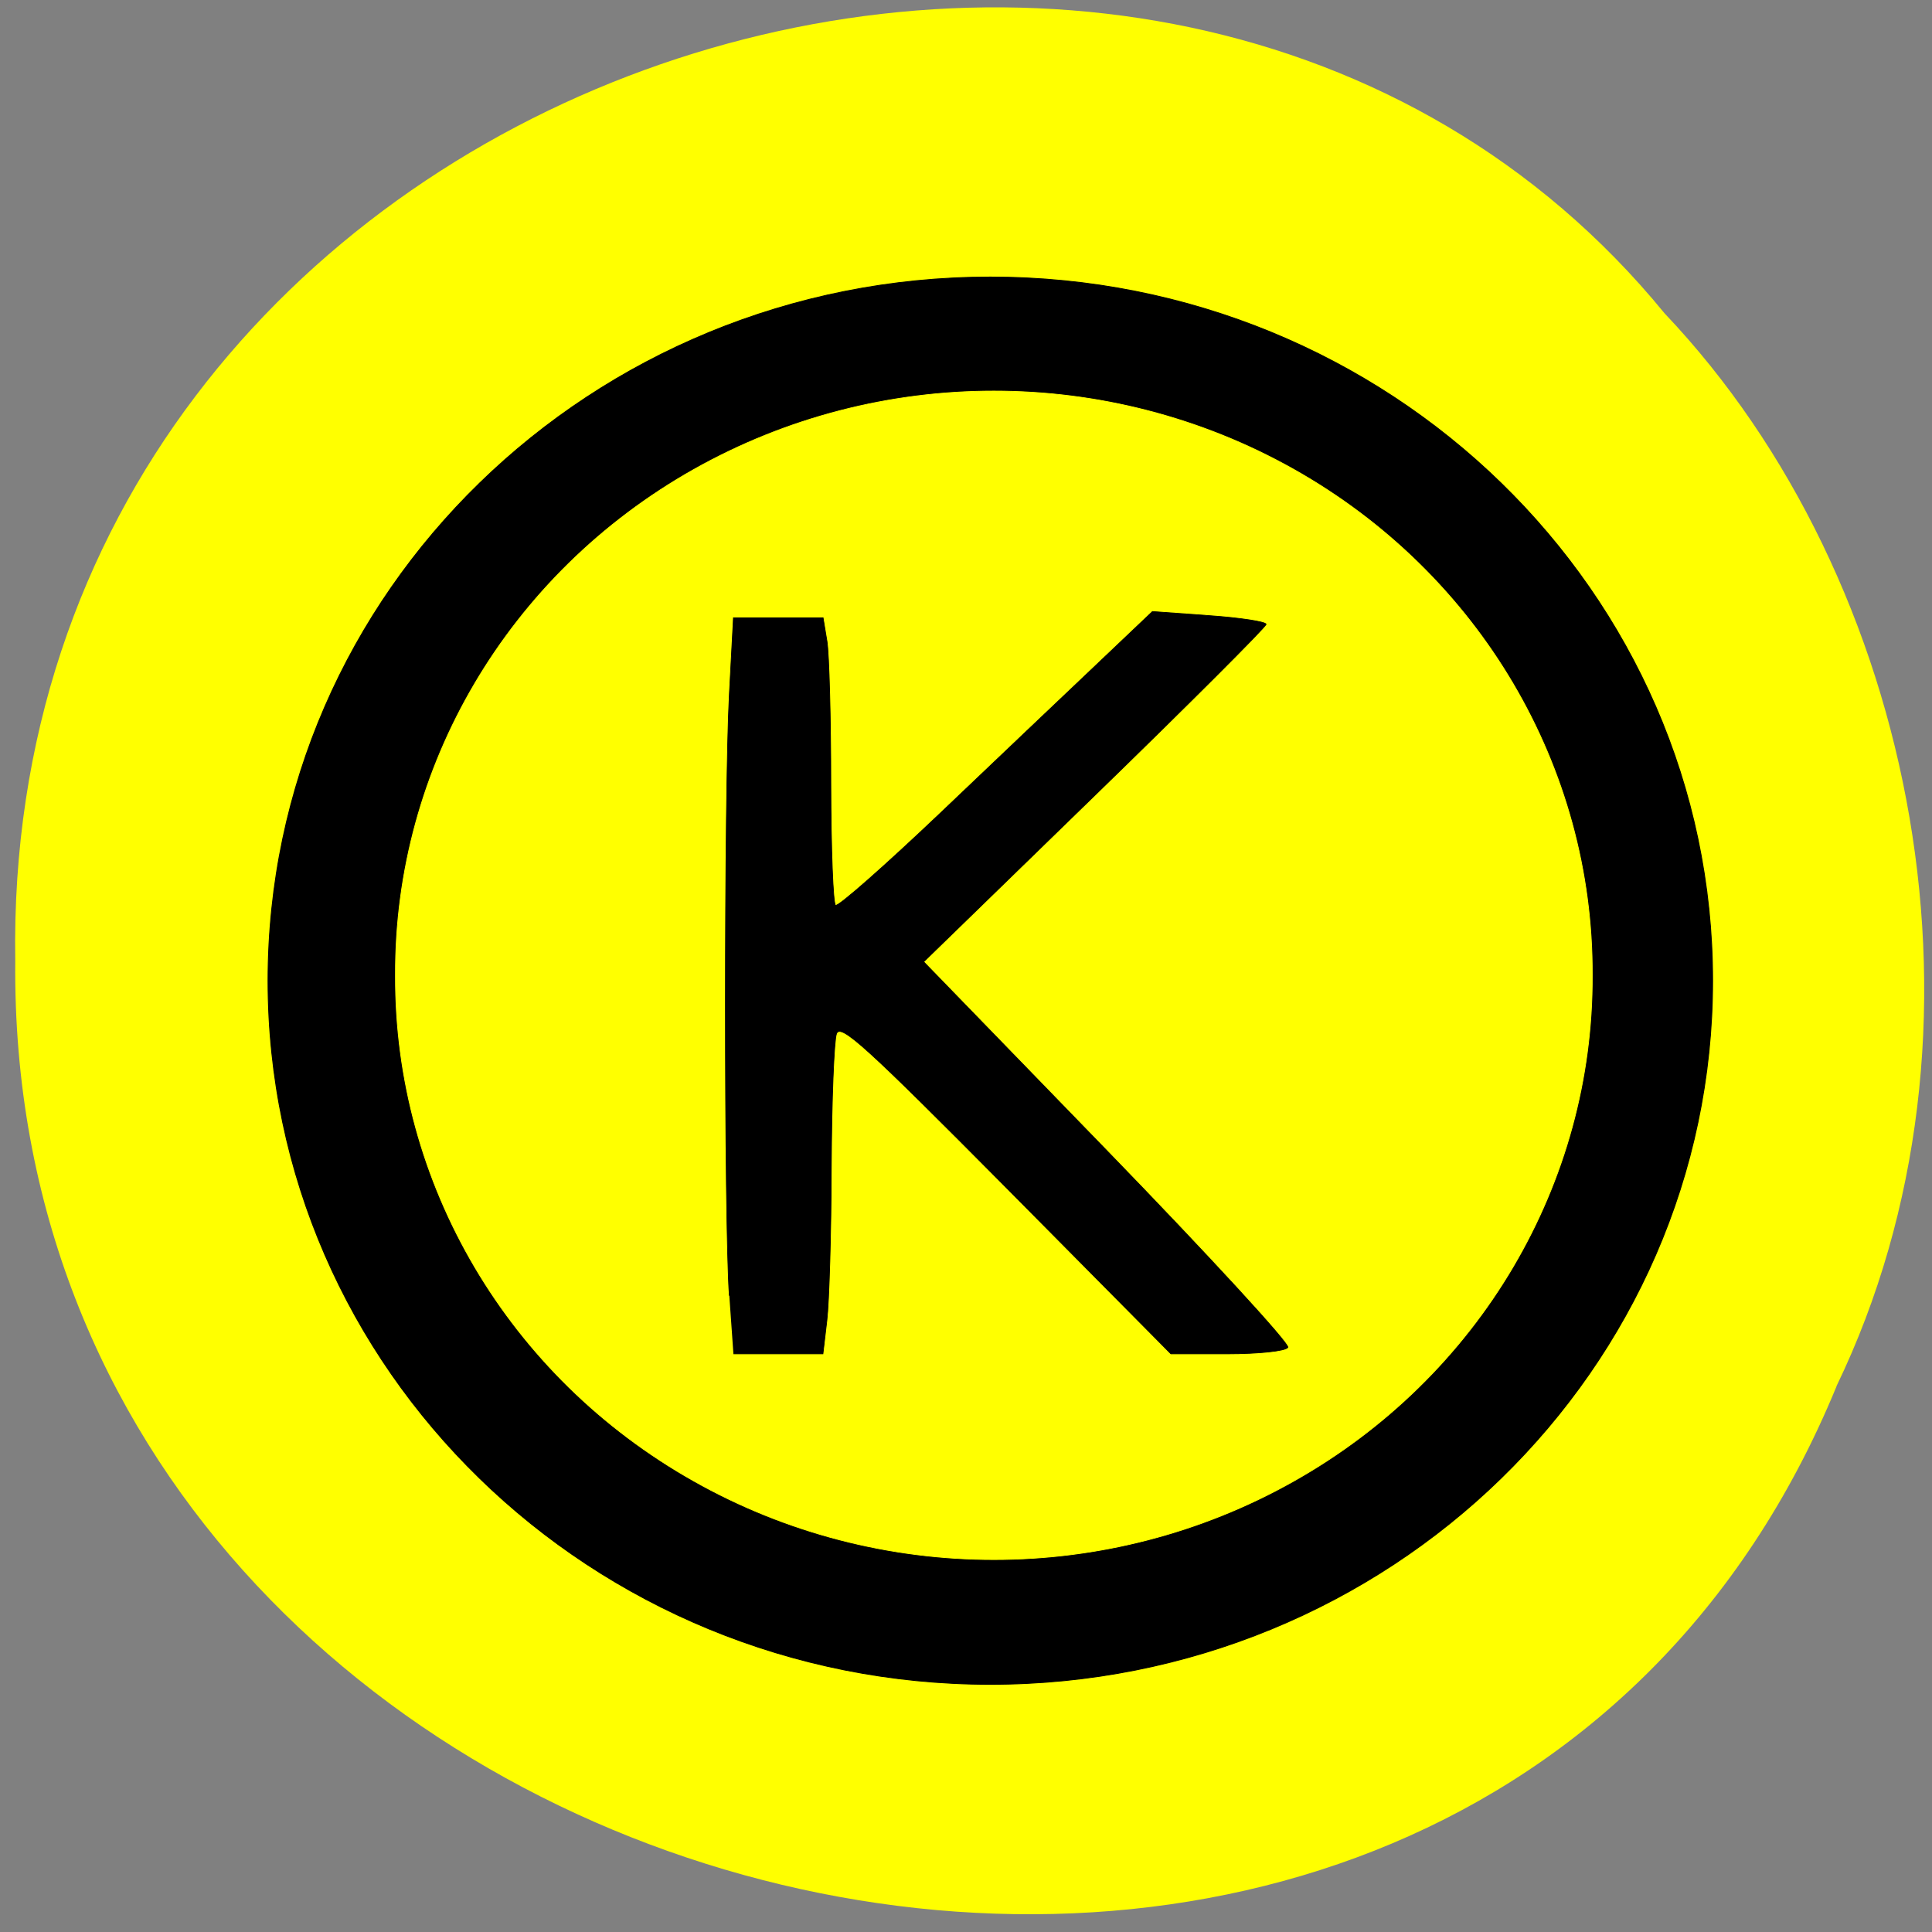 <svg xmlns="http://www.w3.org/2000/svg" viewBox="0 0 48 48"><rect x="0" y="0" width="48" height="48" fill="#808080" stroke="none"/><path d="m 45.629 34.441 c -9.336 22.699 -45.48 13.848 -45.25 -10.566 c -0.363 -22.17 28.379 -31.492 40.977 -16.09 c 6.301 6.637 8.504 17.887 4.27 26.656" fill="#ff0"/><g stroke-width="0.111"><path d="m 240.64 136.7 c 0 50.816 -39.38 92.01 -87.963 92.01 c -48.585 0 -87.963 -41.19 -87.963 -92.01 c 0 -50.816 39.38 -92.01 87.963 -92.01 c 48.585 0 87.963 41.17 87.963 92.01" transform="matrix(0.204 0 0 0.19 -6.542 -1.608)" stroke="#000"/><path d="m 240.64 136.68 c 0.139 32.989 -16.599 63.51 -43.87 80.05 c -27.27 16.557 -60.931 16.557 -88.2 0 c -27.27 -16.532 -44.01 -47.06 -43.87 -80.05 c -0.139 -32.964 16.599 -63.51 43.87 -80.05 c 27.27 -16.532 60.931 -16.532 88.2 0 c 27.27 16.532 44.01 47.08 43.87 80.05" transform="matrix(0.169 0 0 0.157 -1.109 2.771)" fill="#ff0" stroke="#ff0"/></g><path d="m 96.38 171.23 c -0.688 -9.958 -0.688 -66.23 0 -79.4 l 0.542 -10.188 h 11.854 l 0.521 3.146 c 0.271 1.729 0.5 10.188 0.5 18.813 c 0.021 8.625 0.292 15.833 0.625 16.04 c 0.354 0.208 6.542 -5.25 13.771 -12.12 c 7.229 -6.875 16.5 -15.708 20.625 -19.604 l 7.479 -7.104 l 7.521 0.542 c 4.125 0.292 7.5 0.813 7.5 1.146 c 0 0.333 -10.188 10.521 -22.625 22.604 l -22.625 22 l 24.313 25.06 c 13.375 13.792 24.08 25.438 23.813 25.896 c -0.292 0.479 -3.875 0.854 -7.979 0.854 h -7.479 l -21.771 -21.979 c -18.625 -18.771 -21.875 -21.729 -22.417 -20.333 c -0.333 0.896 -0.646 8.813 -0.688 17.563 c -0.021 8.771 -0.292 17.917 -0.583 20.333 l -0.521 4.417 h -11.833" transform="scale(0.188)" stroke="#000" stroke-width="0.092"/></svg>